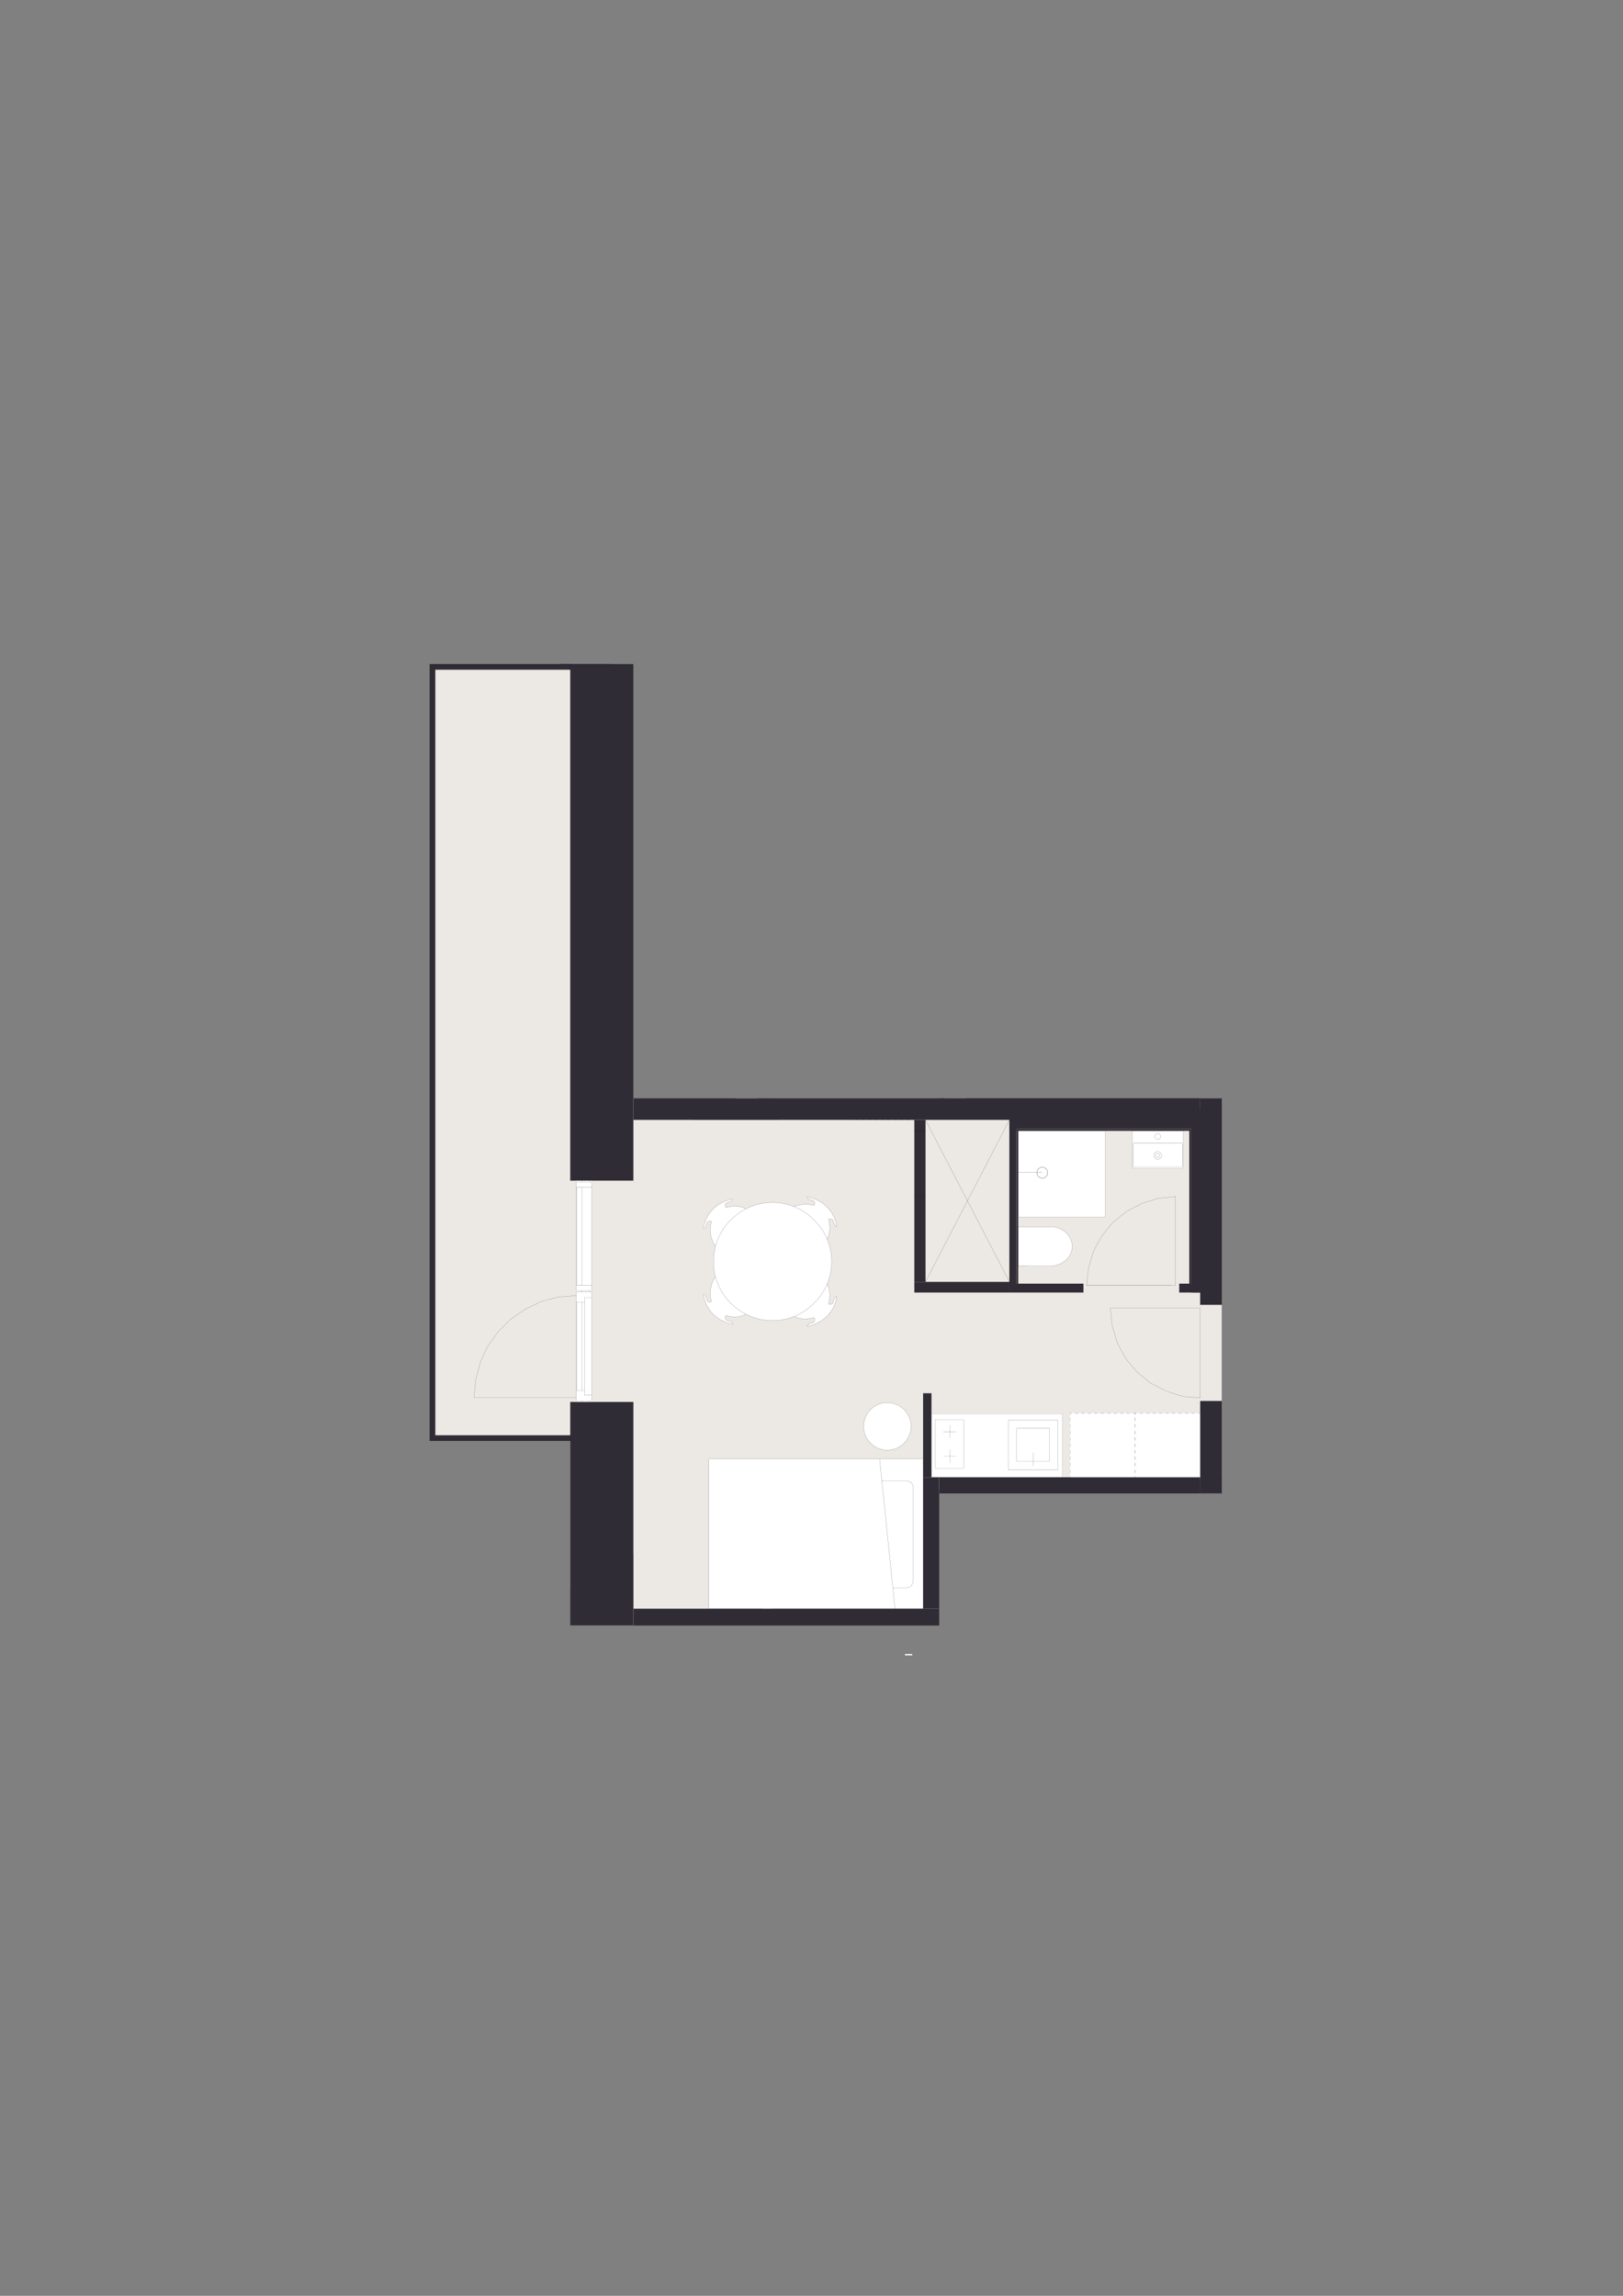 <?xml version="1.0" encoding="UTF-8"?>
<svg id="Layer_1" xmlns="http://www.w3.org/2000/svg" xmlns:xlink="http://www.w3.org/1999/xlink" version="1.1" viewBox="0 0 1200 1697.14">
  <rect x="0" y="0" width="1200" height="1697.14" fill="#808080" stroke="none"/>
  <!-- Generator: Adobe Illustrator 29.6.0, SVG Export Plug-In . SVG Version: 2.1.1 Build 207)  -->
  <defs>
    <style>
      .st0, .st1, .st2 {
        fill: none;
      }

      .st1 {
        stroke-width: .14px;
      }

      .st1, .st2 {
        stroke: #000;
        stroke-linecap: round;
        stroke-linejoin: round;
      }

      .st3 {
        clip-path: url(#clippath-11);
      }

      .st4 {
        clip-path: url(#clippath-16);
      }

      .st5 {
        clip-path: url(#clippath-10);
      }

      .st6 {
        clip-path: url(#clippath-15);
      }

      .st7 {
        clip-path: url(#clippath-13);
      }

      .st8 {
        clip-path: url(#clippath-14);
      }

      .st9 {
        clip-path: url(#clippath-12);
      }

      .st10 {
        clip-path: url(#clippath-1);
      }

      .st11 {
        clip-path: url(#clippath-3);
      }

      .st12 {
        clip-path: url(#clippath-4);
      }

      .st13 {
        clip-path: url(#clippath-2);
      }

      .st14 {
        clip-path: url(#clippath-7);
      }

      .st15 {
        clip-path: url(#clippath-6);
      }

      .st16 {
        clip-path: url(#clippath-9);
      }

      .st17 {
        clip-path: url(#clippath-8);
      }

      .st18 {
        clip-path: url(#clippath-5);
      }

      .st19 {
        fill: #fff;
      }

      .st20 {
        fill: #ece9e5;
      }

      .st2 {
        stroke-width: .08px;
      }

      .st21 {
        fill: #302c35;
      }

      .st22 {
        clip-path: url(#clippath);
      }
    </style>
    <clipPath id="clippath">
      <rect class="st0" x="752.79" y="906.77" width="39.98" height="29.16"/>
    </clipPath>
    <clipPath id="clippath-1">
      <rect class="st0" x="212" y="456.14" width="776.01" height="784.87"/>
    </clipPath>
    <clipPath id="clippath-2">
      <rect class="st0" x="212" y="456.14" width="776.01" height="784.87"/>
    </clipPath>
    <clipPath id="clippath-3">
      <rect class="st0" x="837.13" y="835.92" width="37.84" height="28.04"/>
    </clipPath>
    <clipPath id="clippath-4">
      <rect class="st0" x="212" y="456.14" width="776.01" height="784.87"/>
    </clipPath>
    <clipPath id="clippath-5">
      <rect class="st0" x="212" y="456.14" width="776.01" height="784.87"/>
    </clipPath>
    <clipPath id="clippath-6">
      <rect class="st0" x="519.99" y="884.7" width="98.69" height="95.76"/>
    </clipPath>
    <clipPath id="clippath-7">
      <rect class="st0" x="212" y="456.14" width="776.01" height="784.87"/>
    </clipPath>
    <clipPath id="clippath-8">
      <rect class="st0" x="212" y="456.14" width="776.01" height="784.87"/>
    </clipPath>
    <clipPath id="clippath-9">
      <rect class="st0" x="212" y="456.14" width="776.01" height="784.87"/>
    </clipPath>
    <clipPath id="clippath-10">
      <rect class="st0" x="212" y="456.14" width="776.01" height="784.87"/>
    </clipPath>
    <clipPath id="clippath-11">
      <rect class="st0" x="212" y="456.14" width="776.01" height="784.87"/>
    </clipPath>
    <clipPath id="clippath-12">
      <rect class="st0" x="212" y="456.14" width="776.01" height="784.87"/>
    </clipPath>
    <clipPath id="clippath-13">
      <rect class="st0" x="212" y="456.14" width="776.01" height="784.87"/>
    </clipPath>
    <clipPath id="clippath-14">
      <rect class="st0" x="212" y="456.14" width="776.01" height="784.87"/>
    </clipPath>
    <clipPath id="clippath-15">
      <rect class="st0" x="669.08" y="1222.72" width="5.74" height="1.01"/>
    </clipPath>
    <clipPath id="clippath-16">
      <rect class="st0" x="212" y="456.14" width="776.01" height="784.87"/>
    </clipPath>
  </defs>
  <rect class="st20" x="572.43" y="811.95" width="330.89" height="280.15"/>
  <rect class="st20" x="421.67" y="811.8" width="272.72" height="389.65"/>
  <rect class="st20" x="317.71" y="490.96" width="150.54" height="574.14"/>
  <rect class="st19" x="426.06" y="866.73" width="11.48" height="181.47"/>
  <rect class="st19" x="686.77" y="1044.97" width="99.02" height="56.37"/>
  <g class="st22">
    <path class="st19" d="M752.81,906.77c7.85,0,15.71,0,23.56,0,9.08,0,16.4,6.53,16.4,14.58-.01,8.06-7.35,14.57-16.42,14.56-7.85,0-15.7,0-23.56-.02,0-9.71.01-19.43.02-29.14"/>
  </g>
  <g class="st10">
    <path class="st2" d="M752.81,906.77c7.85,0,15.71,0,23.56,0,9.08,0,16.4,6.53,16.4,14.58-.01,8.06-7.35,14.57-16.42,14.56-7.85,0-15.7,0-23.56-.02,0-9.71.01-19.43.02-29.14Z"/>
  </g>
  <rect class="st19" x="752.82" y="835.91" width="64.44" height="63.71"/>
  <polyline class="st2" points="752.82 835.91 817.26 835.91 817.26 842.21"/>
  <line class="st2" x1="752.82" y1="835.91" x2="752.82" y2="899.11"/>
  <line class="st2" x1="753.88" y1="899.62" x2="816.69" y2="899.62"/>
  <polyline class="st2" points="753.88 899.62 752.82 899.62 752.82 899.11"/>
  <polyline class="st2" points="817.26 898.67 817.26 899.62 816.7 899.62"/>
  <line class="st2" x1="817.26" y1="898.67" x2="817.26" y2="842.21"/>
  <line class="st2" x1="752.82" y1="866.8" x2="770.72" y2="866.8"/>
  <g class="st13">
    <path class="st2" d="M770.63,862.88c-2.21,0-4.01,1.79-4.01,4.01s1.8,4.01,4.01,4.01,4.01-1.79,4.01-4.01-1.8-4.01-4.01-4.01Z"/>
    <path class="st2" d="M770.63,862.88c-2.21,0-4.01,1.79-4.01,4.01s1.8,4.01,4.01,4.01,4.01-1.79,4.01-4.01-1.8-4.01-4.01-4.01Z"/>
  </g>
  <g class="st11">
    <path class="st19" d="M837.13,862.88v-26.96h37.84v26.96c0,.61-.36,1.08-.81,1.08h-36.4c-.35,0-.63-.48-.63-1.08M837.77,845.99v15.81c0,.6.36,1.08.81,1.08h34.79c.44,0,.8-.49.8-1.08v-15.81c0-.59-.36-1.08-.8-1.08h-34.79c-.45,0-.81.49-.81,1.08M853.82,840.09c0,1.19.96,2.15,2.15,2.15s2.14-.96,2.14-2.15-.96-2.14-2.14-2.14-2.15.95-2.15,2.14"/>
    <path class="st19" d="M837.77,861.8v-15.81c0-.59.36-1.08.81-1.08h34.79c.44,0,.8.49.8,1.08v15.81c0,.6-.36,1.08-.8,1.08h-34.79c-.45,0-.81-.49-.81-1.08M853.11,854.17c0,1.58,1.29,2.86,2.86,2.86s2.85-1.28,2.85-2.86-1.28-2.85-2.85-2.85-2.86,1.27-2.86,2.85"/>
    <path class="st19" d="M855.97,857.03c-1.58,0-2.86-1.28-2.86-2.86s1.29-2.85,2.86-2.85,2.85,1.27,2.85,2.85-1.28,2.86-2.85,2.86M854.43,854.17c0,.86.69,1.54,1.54,1.54s1.54-.68,1.54-1.54-.69-1.53-1.54-1.53-1.54.68-1.54,1.53"/>
    <path class="st19" d="M855.97,842.25c-1.19,0-2.15-.96-2.15-2.15s.96-2.15,2.15-2.15,2.14.95,2.14,2.15-.97,2.15-2.14,2.15"/>
    <path class="st19" d="M855.97,855.71c-.85,0-1.54-.68-1.54-1.54s.69-1.53,1.54-1.53,1.54.68,1.54,1.53-.69,1.54-1.54,1.54"/>
  </g>
  <g class="st12">
    <path class="st2" d="M858.11,840.09c0,1.19-.96,2.15-2.14,2.15s-2.15-.96-2.15-2.15.96-2.14,2.15-2.14,2.14.95,2.14,2.14Z"/>
    <path class="st2" d="M858.83,854.17c0,1.58-1.28,2.86-2.85,2.86s-2.86-1.28-2.86-2.86,1.29-2.85,2.86-2.85,2.85,1.27,2.85,2.85Z"/>
    <path class="st2" d="M857.51,854.17c0,.86-.69,1.54-1.54,1.54s-1.54-.68-1.54-1.54.69-1.53,1.54-1.53,1.54.68,1.54,1.53Z"/>
    <path class="st2" d="M837.77,845.99v15.81c0,.6.36,1.08.81,1.08h34.79c.44,0,.8-.49.8-1.08v-15.81c0-.59-.36-1.08-.8-1.08h-34.79c-.45,0-.81.49-.81,1.08Z"/>
  </g>
  <line class="st2" x1="874.98" y1="844.24" x2="874.98" y2="835.92"/>
  <g class="st18">
    <path class="st2" d="M837.13,835.92v26.96c0,.6.28,1.08.63,1.08h36.4c.45,0,.81-.48.81-1.08v-8.54"/>
  </g>
  <line class="st2" x1="874.98" y1="844.24" x2="874.98" y2="854.33"/>
  <line class="st2" x1="874.98" y1="835.92" x2="837.14" y2="835.92"/>
  <line class="st2" x1="763.8" y1="1073.93" x2="763.8" y2="1083.74"/>
  <rect class="st2" x="688.65" y="1045" width="97.08" height="47.1"/>
  <line class="st2" x1="707" y1="1076.45" x2="697.41" y2="1076.45"/>
  <line class="st2" x1="707" y1="1058.42" x2="697.41" y2="1058.42"/>
  <line class="st2" x1="702.27" y1="1063.15" x2="702.27" y2="1053.56"/>
  <line class="st2" x1="702.27" y1="1081.31" x2="702.27" y2="1071.72"/>
  <rect class="st2" x="691.4" y="1049.34" width="21.1" height="36.19"/>
  <rect class="st2" x="751.66" y="1055.85" width="24.41" height="24.41"/>
  <rect class="st2" x="745.46" y="1049.78" width="36.68" height="36.54"/>
  <polygon class="st19" points="650.36 1078.52 652.01 1094.63 670.5 1094.63 673.86 1095.98 675.2 1098.66 682.59 1098.66 682.59 1078.52 650.36 1078.52"/>
  <polygon class="st19" points="524.13 1078.52 524.13 1189.3 661.77 1189.3 660.18 1173.89 652.01 1094.63 650.36 1078.52 524.13 1078.52"/>
  <polygon class="st19" points="652.01 1094.63 670.5 1094.63 673.86 1095.98 675.2 1098.66 675.2 1169.16 673.86 1172.52 670.5 1173.86 660.43 1173.86 660.18 1173.89 652.01 1094.63"/>
  <polygon class="st19" points="675.2 1098.66 675.2 1169.17 673.86 1172.52 670.5 1173.86 660.43 1173.86 660.17 1173.89 661.77 1189.31 682.58 1189.31 682.58 1098.66 675.2 1098.66"/>
  <line class="st2" x1="670.5" y1="1094.63" x2="673.86" y2="1095.98"/>
  <line class="st2" x1="673.86" y1="1095.98" x2="675.2" y2="1098.66"/>
  <polyline class="st2" points="670.5 1094.63 652.01 1094.63 651.7 1094.63"/>
  <line class="st2" x1="670.5" y1="1173.86" x2="673.86" y2="1172.52"/>
  <line class="st2" x1="673.86" y1="1172.52" x2="675.2" y2="1169.16"/>
  <line class="st2" x1="670.5" y1="1173.86" x2="660.43" y2="1173.86"/>
  <line class="st2" x1="675.2" y1="1098.66" x2="675.2" y2="1169.16"/>
  <polyline class="st2" points="661.77 1189.31 660.18 1173.89 652.01 1094.63 650.36 1078.52"/>
  <polyline class="st2" points="524.12 1189.31 661.77 1189.31 682.58 1189.31"/>
  <line class="st2" x1="524.12" y1="1078.52" x2="524.12" y2="1189.31"/>
  <polyline class="st2" points="524.12 1078.52 650.36 1078.52 682.58 1078.52"/>
  <polyline class="st2" points="682.58 1189.31 682.58 1098.66 682.58 1078.52"/>
  <g class="st15">
    <path class="st19" d="M618.68,906.54c0,.42-.42.42-.42,0-.42,0-.42-.42-.84-.42,0-.42-.42-.42-.42-.84-.42-.84-.84-2.1-1.26-3.36-.42-.84-1.68-1.26-2.52-.84-.42,0-.84.42-.42.84,1.24,4.97.85,9.94-1.18,14.1-2.21-5.27-5.48-10.07-9.74-14.1-4.17-4.38-9.24-7.74-14.76-9.94l.05-.14c4.62-1.68,9.66-2.1,14.28-.84.42,0,.84-.42.84-.84.42-.84,0-1.68-.84-2.52-.84-.42-2.11-.84-3.37-.84q-.42-.42-.42-.84c-.42,0-.42-.42-.84-.42v-.84c11.34,2.1,20.16,10.49,21.84,21.84"/>
    <path class="st19" d="M618.26,958.63c0-.43.42,0,.42,0-1.68,11.33-10.49,19.73-21.84,21.84v-.84c.42,0,.42-.42.84-.42q0-.42.42-.85c1.26,0,2.53-.42,3.37-.84.84-.84,1.26-1.68.84-2.52,0-.42-.42-.84-.84-.84-4.63,1.26-9.67,1.26-14.28-.84l-.06-.14c5.51-2.2,10.59-5.55,14.76-9.93,4.25-4.04,7.53-8.83,9.74-14.11,2.02,4.16,2.41,9.13,1.17,14.11-.42.42,0,.84.42.84.84.42,2.1,0,2.52-.84.42-1.26.84-2.52,1.26-3.36,0-.42.42-.42.42-.84.42,0,.42-.42.84-.42"/>
    <path class="st19" d="M611.63,916.03c2.15,5.14,3.28,10.75,3.28,16.55s-1.13,11.41-3.28,16.55c-2.21,5.28-5.48,10.07-9.74,14.11-4.17,4.39-9.24,7.74-14.76,9.94-5.06,2.02-10.49,3.07-15.91,3.07-6.99,0-13.67-1.63-19.7-4.71-4.13-2.1-7.96-4.89-11.37-8.31-5.35-5.35-9.19-12.01-11.14-19.38-.96-3.62-1.46-7.41-1.46-11.29s.5-7.66,1.46-11.28c1.95-7.36,5.79-14.03,11.14-19.38,3.41-3.41,7.24-6.2,11.37-8.31,6.04-3.08,12.72-4.71,19.7-4.71,5.42,0,10.85,1.06,15.91,3.08,5.51,2.2,10.59,5.56,14.76,9.94,4.26,4.04,7.53,8.83,9.74,14.1"/>
    <path class="st19" d="M551.49,893.52l.04.09c-4.13,2.11-7.96,4.9-11.37,8.32-5.36,5.35-9.19,12.01-11.14,19.38l-.2-.06c-3.36-5.05-4.62-11.77-2.94-17.64.42-.42,0-.84-.42-.84-.84-.42-2.1,0-2.52.84-.42,1.26-.84,2.1-1.26,3.36q0,.42-.42.84s-.42.42-.84.42h-.42c1.68-11.34,10.49-20.16,21.84-21.84v.84l-.42.42q-.42.42-.84.42c-1.27.42-2.53.84-3.37,1.26-.84.42-1.26,1.68-.84,2.52,0,.42.42.84.84.84,4.63-1.68,9.67-1.26,14.28.84"/>
    <path class="st19" d="M551.52,971.55l-.04.09c-4.62,2.1-9.65,2.52-14.28.84-.42,0-.84.42-.84.84-.42.84,0,2.1.84,2.52s2.1.84,3.37,1.26q.42,0,.84.42s.42.42.42.84v.43c-11.34-1.69-20.16-10.5-21.84-21.85h.42c.42,0,.84.42.84.42q.42.42.42.84c.42,1.27.84,2.11,1.26,3.37.42.84,1.68,1.26,2.52.84.42,0,.84-.42.42-.84-1.68-5.89-.42-12.61,2.94-17.64l.2-.06c1.95,7.36,5.78,14.02,11.14,19.38,3.42,3.41,7.24,6.2,11.37,8.3"/>
  </g>
  <g class="st14">
    <path class="st2" d="M598.1,978.36q-.42.43-.42.85"/>
    <path class="st2" d="M611.63,949.13c2.15-5.14,3.28-10.74,3.28-16.55s-1.13-11.41-3.28-16.55c-2.21-5.27-5.48-10.07-9.74-14.1-4.17-4.39-9.24-7.75-14.76-9.95-5.06-2.02-10.49-3.08-15.91-3.08-6.99,0-13.67,1.63-19.7,4.71-4.13,2.11-7.96,4.9-11.37,8.32-5.35,5.34-9.19,12.01-11.14,19.38-.96,3.62-1.46,7.4-1.46,11.28s.5,7.67,1.46,11.29c1.95,7.36,5.79,14.02,11.14,19.38,3.41,3.41,7.24,6.2,11.37,8.3,6.04,3.08,12.72,4.71,19.7,4.71,5.42,0,10.85-1.05,15.91-3.08,5.51-2.2,10.59-5.55,14.76-9.93,4.26-4.04,7.53-8.83,9.74-14.11Z"/>
    <path class="st2" d="M618.68,906.54c-1.68-11.34-10.49-19.74-21.84-21.84"/>
    <path class="st2" d="M611.55,916.2c.03-.06.06-.11.09-.17,2.02-4.16,2.41-9.13,1.17-14.1"/>
    <path class="st2" d="M613.22,901.09c-.42,0-.84.42-.42.84"/>
    <path class="st2" d="M617,905.29c-.42-.84-.84-2.1-1.26-3.36"/>
    <path class="st2" d="M615.74,901.93c-.42-.84-1.68-1.26-2.52-.84"/>
    <path class="st2" d="M618.26,906.54c0,.42.42.42.42,0"/>
    <path class="st2" d="M617.42,906.12c.42,0,.42.42.84.42"/>
    <path class="st2" d="M617,905.29c0,.42.42.42.42.84"/>
    <path class="st2" d="M601.47,891c.42,0,.84-.42.84-.84"/>
    <path class="st2" d="M601.47,887.64c-.84-.42-2.11-.84-3.37-.84"/>
    <path class="st2" d="M602.31,890.16c.42-.84,0-1.68-.84-2.52"/>
  </g>
  <line class="st2" x1="596.84" y1="884.71" x2="596.84" y2="885.55"/>
  <g class="st17">
    <path class="st2" d="M596.84,885.55c.42,0,.42.42.84.42"/>
    <path class="st2" d="M597.68,885.97q0,.42.42.84"/>
    <path class="st2" d="M601.47,891c-4.63-1.26-9.66-.84-14.28.84"/>
    <path class="st2" d="M541.83,886.38c-11.35,1.68-20.16,10.49-21.84,21.84"/>
    <path class="st2" d="M525.87,903.61c-1.68,5.88-.42,12.59,2.94,17.64"/>
    <path class="st2" d="M525.87,903.61c.42-.42,0-.84-.42-.84"/>
    <path class="st2" d="M522.93,903.61c-.42,1.26-.84,2.1-1.26,3.36"/>
    <path class="st2" d="M525.45,902.77c-.84-.42-2.1,0-2.52.84"/>
  </g>
  <line class="st2" x1="519.99" y1="908.22" x2="520.41" y2="908.22"/>
  <g class="st16">
    <path class="st2" d="M520.41,908.22c.42,0,.84-.42.84-.42"/>
    <path class="st2" d="M521.25,907.8q.42-.42.42-.84"/>
    <path class="st2" d="M536.36,891.84c0,.42.42.84.84.84"/>
    <path class="st2" d="M540.57,888.06c-1.27.42-2.53.84-3.37,1.26"/>
    <path class="st2" d="M537.2,889.32c-.84.42-1.26,1.68-.84,2.52"/>
  </g>
  <line class="st2" x1="541.83" y1="887.22" x2="541.83" y2="886.38"/>
  <line class="st2" x1="541.41" y1="887.64" x2="541.83" y2="887.22"/>
  <g class="st5">
    <path class="st2" d="M540.57,888.06q.42,0,.84-.42"/>
    <path class="st2" d="M551.49,893.52c-4.62-2.1-9.65-2.52-14.28-.84"/>
    <path class="st2" d="M596.84,980.47c11.34-2.11,20.16-10.5,21.84-21.84"/>
    <path class="st2" d="M612.8,963.25c1.24-4.98.85-9.95-1.17-14.11-.03-.06-.06-.11-.09-.17"/>
    <path class="st2" d="M612.8,963.25c-.42.42,0,.84.42.84"/>
    <path class="st2" d="M615.74,963.25c.42-1.26.84-2.52,1.26-3.36"/>
    <path class="st2" d="M613.22,964.08c.84.42,2.1,0,2.52-.84"/>
    <path class="st2" d="M618.68,958.63s-.42-.43-.42,0"/>
    <path class="st2" d="M618.26,958.63c-.42,0-.42.42-.84.42"/>
    <path class="st2" d="M617.42,959.05c0,.42-.42.42-.42.84"/>
    <path class="st2" d="M602.31,975c0-.42-.42-.84-.84-.84"/>
    <path class="st2" d="M598.1,978.36c1.26,0,2.53-.42,3.37-.84"/>
    <path class="st2" d="M601.47,977.52c.84-.84,1.26-1.68.84-2.52"/>
  </g>
  <line class="st2" x1="596.84" y1="979.63" x2="596.84" y2="980.47"/>
  <g class="st3">
    <path class="st2" d="M597.68,979.21c-.42,0-.42.42-.84.42"/>
    <path class="st2" d="M587.19,973.32c4.62,2.1,9.66,2.1,14.28.84"/>
    <path class="st2" d="M519.99,956.94c1.68,11.34,10.49,20.16,21.84,21.85"/>
    <path class="st2" d="M528.81,943.93c-3.36,5.04-4.62,11.75-2.94,17.64"/>
    <path class="st2" d="M525.45,962.41c.42,0,.84-.42.42-.84"/>
    <path class="st2" d="M521.67,958.2c.42,1.27.84,2.11,1.26,3.37"/>
    <path class="st2" d="M522.93,961.57c.42.84,1.68,1.26,2.52.84"/>
  </g>
  <line class="st2" x1="520.41" y1="956.94" x2="519.99" y2="956.94"/>
  <g class="st9">
    <path class="st2" d="M521.25,957.36s-.42-.42-.84-.42"/>
    <path class="st2" d="M521.67,958.2q0-.42-.42-.84"/>
    <path class="st2" d="M537.2,972.48c-.42,0-.84.42-.84.84"/>
    <path class="st2" d="M537.2,975.84c.84.42,2.1.84,3.37,1.26"/>
    <path class="st2" d="M536.36,973.32c-.42.84,0,2.1.84,2.52"/>
  </g>
  <line class="st2" x1="541.83" y1="978.79" x2="541.83" y2="978.36"/>
  <g class="st7">
    <path class="st2" d="M541.83,978.36c0-.42-.42-.84-.42-.84"/>
    <path class="st2" d="M541.41,977.52q-.42-.42-.84-.42"/>
    <path class="st2" d="M537.2,972.48c4.63,1.68,9.67,1.26,14.28-.84"/>
  </g>
  <rect class="st19" x="791.13" y="1044.63" width="98.62" height="50.39"/>
  <line class="st2" x1="791.13" y1="1092.22" x2="791.13" y2="1091.21"/>
  <line class="st2" x1="791.13" y1="1088.85" x2="791.13" y2="1086.48"/>
  <line class="st2" x1="791.13" y1="1083.78" x2="791.13" y2="1081.42"/>
  <line class="st2" x1="791.13" y1="1079.06" x2="791.13" y2="1076.7"/>
  <line class="st2" x1="791.13" y1="1074.33" x2="791.13" y2="1071.97"/>
  <line class="st2" x1="791.13" y1="1069.61" x2="791.13" y2="1067.24"/>
  <line class="st2" x1="791.13" y1="1064.88" x2="791.13" y2="1062.52"/>
  <line class="st2" x1="791.13" y1="1060.16" x2="791.13" y2="1057.79"/>
  <line class="st2" x1="791.13" y1="1055.09" x2="791.13" y2="1052.73"/>
  <line class="st2" x1="791.13" y1="1050.37" x2="791.13" y2="1048.01"/>
  <line class="st2" x1="791.13" y1="1045.64" x2="791.13" y2="1044.63"/>
  <line class="st2" x1="791.13" y1="1044.63" x2="792.48" y2="1044.63"/>
  <line class="st2" x1="794.84" y1="1044.63" x2="797.21" y2="1044.63"/>
  <line class="st2" x1="799.57" y1="1044.63" x2="801.93" y2="1044.63"/>
  <line class="st2" x1="804.29" y1="1044.63" x2="806.66" y2="1044.63"/>
  <line class="st2" x1="809.02" y1="1044.63" x2="811.38" y2="1044.63"/>
  <line class="st2" x1="813.74" y1="1044.63" x2="816.44" y2="1044.63"/>
  <line class="st2" x1="818.81" y1="1044.63" x2="821.17" y2="1044.63"/>
  <line class="st2" x1="823.53" y1="1044.63" x2="825.9" y2="1044.63"/>
  <line class="st2" x1="828.26" y1="1044.63" x2="830.62" y2="1044.63"/>
  <line class="st2" x1="832.98" y1="1044.63" x2="835.35" y2="1044.63"/>
  <line class="st2" x1="837.71" y1="1044.63" x2="839.06" y2="1044.63"/>
  <line class="st2" x1="839.06" y1="1044.63" x2="839.06" y2="1045.64"/>
  <line class="st2" x1="839.06" y1="1048.01" x2="839.06" y2="1050.37"/>
  <line class="st2" x1="839.06" y1="1052.73" x2="839.06" y2="1055.09"/>
  <line class="st2" x1="839.06" y1="1057.79" x2="839.06" y2="1060.16"/>
  <line class="st2" x1="839.06" y1="1062.52" x2="839.06" y2="1064.88"/>
  <line class="st2" x1="839.06" y1="1067.24" x2="839.06" y2="1069.61"/>
  <line class="st2" x1="839.06" y1="1071.97" x2="839.06" y2="1074.33"/>
  <line class="st2" x1="839.06" y1="1076.7" x2="839.06" y2="1079.06"/>
  <line class="st2" x1="839.06" y1="1081.42" x2="839.06" y2="1083.78"/>
  <line class="st2" x1="839.06" y1="1086.48" x2="839.06" y2="1088.85"/>
  <line class="st2" x1="839.06" y1="1091.21" x2="839.06" y2="1092.22"/>
  <line class="st2" x1="886.99" y1="1044.63" x2="885.64" y2="1044.63"/>
  <line class="st2" x1="883.27" y1="1044.63" x2="880.91" y2="1044.63"/>
  <line class="st2" x1="878.55" y1="1044.63" x2="876.19" y2="1044.63"/>
  <line class="st2" x1="873.82" y1="1044.63" x2="871.46" y2="1044.63"/>
  <line class="st2" x1="868.76" y1="1044.63" x2="866.4" y2="1044.63"/>
  <line class="st2" x1="864.04" y1="1044.63" x2="861.67" y2="1044.63"/>
  <line class="st2" x1="859.31" y1="1044.63" x2="856.95" y2="1044.63"/>
  <line class="st2" x1="854.59" y1="1044.63" x2="852.22" y2="1044.63"/>
  <line class="st2" x1="849.86" y1="1044.63" x2="847.5" y2="1044.63"/>
  <line class="st2" x1="845.14" y1="1044.63" x2="842.77" y2="1044.63"/>
  <line class="st2" x1="840.07" y1="1044.63" x2="839.06" y2="1044.63"/>
  <line class="st2" x1="839.06" y1="1044.63" x2="839.06" y2="1045.64"/>
  <line class="st2" x1="839.06" y1="1048.01" x2="839.06" y2="1050.37"/>
  <line class="st2" x1="839.06" y1="1052.73" x2="839.06" y2="1055.09"/>
  <line class="st2" x1="839.06" y1="1057.79" x2="839.06" y2="1060.16"/>
  <line class="st2" x1="839.06" y1="1062.52" x2="839.06" y2="1064.88"/>
  <line class="st2" x1="839.06" y1="1067.24" x2="839.06" y2="1069.61"/>
  <line class="st2" x1="839.06" y1="1071.97" x2="839.06" y2="1074.33"/>
  <line class="st2" x1="839.06" y1="1076.7" x2="839.06" y2="1079.06"/>
  <line class="st2" x1="839.06" y1="1081.42" x2="839.06" y2="1083.78"/>
  <line class="st2" x1="839.06" y1="1086.48" x2="839.06" y2="1088.85"/>
  <line class="st2" x1="839.06" y1="1091.21" x2="839.06" y2="1092.22"/>
  <g class="st8">
    <path class="st19" d="M673.61,1054.42c0,9.7-7.86,17.55-17.55,17.55s-17.55-7.86-17.55-17.55,7.86-17.55,17.55-17.55,17.55,7.85,17.55,17.55"/>
    <path class="st2" d="M673.61,1054.42c0,9.7-7.86,17.55-17.55,17.55s-17.55-7.86-17.55-17.55,7.86-17.55,17.55-17.55,17.55,7.85,17.55,17.55Z"/>
  </g>
  <rect class="st21" x="887.46" y="811.95" width="15.86" height="152.56"/>
  <rect class="st21" x="887.46" y="1035.73" width="15.86" height="68.18"/>
  <rect class="st21" x="468.25" y="811.95" width="419.21" height="15.87"/>
  <rect class="st21" x="421.67" y="490.96" width="46.58" height="381.74"/>
  <rect class="st21" x="317.71" y="490.96" width="4.08" height="574.14"/>
  <rect class="st21" x="320.97" y="490.94" width="131.07" height="4.09"/>
  <rect class="st21" x="320.97" y="1061.03" width="131.07" height="4.09"/>
  <rect class="st21" x="421.67" y="1036.41" width="46.58" height="165.05"/>
  <rect class="st21" x="468.25" y="1189.31" width="226.15" height="12.15"/>
  <rect class="st21" x="682.58" y="1092.1" width="11.81" height="97.21"/>
  <rect class="st21" x="694.39" y="1092.1" width="193.06" height="11.81"/>
  <rect class="st21" x="880.71" y="829.5" width="14.68" height="125.9"/>
  <rect class="st21" x="746.37" y="948.98" width="54.68" height="6.41"/>
  <rect class="st21" x="746.37" y="829.5" width="5.06" height="120.83"/>
  <rect class="st21" x="746.37" y="819.88" width="144.09" height="14.68"/>
  <rect class="st21" x="676.17" y="947.63" width="70.21" height="7.77"/>
  <rect class="st21" x="676.17" y="827.82" width="8.1" height="119.82"/>
  <rect class="st21" x="682.58" y="1029.99" width="6.08" height="62.1"/>
  <rect class="st21" x="751.43" y="834.56" width="1.35" height="115.77"/>
  <rect class="st21" x="871.93" y="948.98" width="19.29" height="6.41"/>
  <rect class="st21" x="879.36" y="834.56" width="1.35" height="115.77"/>
  <rect class="st21" x="751.43" y="834.57" width="127.92" height="1.35"/>
  <rect class="st19" x="669.08" y="1222.72" width="5.4" height="1.01"/>
  <g class="st6">
    <path d="M672.13,1226.35c.1.16.25.28.44.36.18.08.41.12.69.12.22,0,.41-.04.58-.12.17-.08.31-.19.4-.33.09-.14.14-.29.14-.45s-.04-.31-.13-.43c-.09-.13-.21-.23-.39-.31-.12-.05-.35-.12-.67-.19-.33-.07-.53-.14-.6-.21s-.12-.16-.12-.27c0-.12.05-.23.17-.32.11-.09.29-.13.53-.13s.41.05.53.14c.12.1.19.24.21.43l.38-.03c0-.18-.06-.34-.15-.48-.09-.14-.22-.24-.39-.32-.17-.07-.37-.11-.6-.11-.2,0-.39.03-.56.1-.16.07-.29.17-.38.3-.09.13-.13.28-.13.43,0,.14.04.26.1.37.07.11.18.21.33.28.11.06.31.12.59.19.28.07.46.12.54.15.13.05.22.11.27.18.06.07.08.15.08.25s-.03.18-.09.26c-.06.08-.14.14-.26.19-.12.04-.25.07-.4.07-.17,0-.33-.03-.47-.09-.14-.06-.24-.14-.3-.24-.06-.1-.1-.22-.13-.37l-.38.03c0,.2.06.38.17.54"/>
  </g>
  <path class="st2" d="M435.85,1036.4h32.4M468.25,1036.4v152.91M468.25,1189.31h214.33M682.58,1189.31v-97.21M694.39,1092.1h193.07M887.46,1092.1v-56.37M887.46,1033.37v-63.12M887.46,964.51v-9.11M676.17,955.4v-127.58M676.17,827.81h-207.92M468.25,872.7h-32.4M435.85,872.7v1.02M435.85,954.05v1.01M435.85,1035.39v1.01M903.32,963.5v-151.55M887.46,1036.74v55.35M903.32,1103.91v-68.18M887.46,964.51v-1.01M887.46,811.95h-173.15M698.44,811.95h-138.39M544.19,811.95h-75.94M684.27,947.63l62.11-119.82M746.37,827.81h-62.11M452.05,1036.4h-30.38M421.67,1036.4v165.05M421.67,490.96v381.74M421.67,872.7h30.38M430.45,872.7v1.02M430.45,954.05v1.01M430.45,1035.39v1.01M435.85,1036.4h-5.4M430.45,872.7h5.4M421.67,1036.4h8.78M430.45,1036.4v-1.01M430.45,955.06v-1.01M430.45,873.72v-1.02M820.96,966.88l1.35,13.16M822.31,980.04l3.72,12.49M826.03,992.53l6.07,11.47M832.1,1004l8.44,10.13M840.54,1014.13l9.79,8.1M850.33,1022.23l11.81,6.08M862.14,1028.31l12.49,4.05M874.63,1032.35l12.83,1.01M887.46,1035.73h15.86M903.32,964.51h-15.86M887.46,966.88h-66.5M887.46,970.25v-3.37M887.46,963.5v1.01M321.76,495.01v566.04M321.76,1061.05h99.91M421.67,495.01h-99.91M421.67,495.01v-4.05M421.67,490.96h-103.96M317.71,490.96v574.14M317.71,1065.1h103.96M421.67,1065.1v-4.05M421.67,1061.05h-99.91M321.76,1061.05V495.01M321.76,495.01h99.91M452.05,872.7h16.2M468.25,872.7v-44.89M468.25,811.95v-320.99M468.25,1189.31v-152.91M468.25,1036.4h-16.2M421.67,1201.46v-1.69M350.45,1033.03l1.35-13.17M351.8,1019.87l3.37-12.83M355.18,1007.04l5.4-11.81M360.58,995.23l7.76-10.8M368.34,984.43l9.11-9.11M377.45,975.31l10.8-7.43M388.25,967.89l11.82-5.74M400.07,962.15l12.83-3.38M412.89,958.77l13.16-1.01M426.06,1033.03h-75.61M430.45,1027.97v-65.48M430.45,962.49h-4.05M426.39,962.49v65.48M426.39,1027.97h4.05M437.53,959.11v72.23M426.06,1027.97v-65.48M432.13,1027.97v-65.48M432.13,959.11h5.4M432.13,1031.34h5.4M432.13,1031.34v-72.23M437.53,1035.39v-4.05M437.53,1031.34h-5.4M432.13,1031.34v-3.38M432.13,1027.97h-6.08M426.06,1027.97v7.43M426.06,1035.39h11.48M437.53,959.11v-4.05M437.53,955.06h-11.48M426.06,955.06v7.43M426.06,962.49h6.08M432.13,962.49v-3.38M432.13,959.11h5.4M426.39,877.77h4.05M426.39,950v-72.23M430.45,950h-4.05M430.45,877.77v72.23M437.53,950v-72.23M426.06,877.77v72.23M426.06,873.72h11.48M426.06,877.77v-4.05M437.53,877.77h-11.48M437.53,873.72v4.05M426.06,950h11.48M426.06,954.05v-4.05M437.53,954.05h-11.48M437.53,950v4.05M468.25,1201.46h226.14M694.39,1201.46v-12.15M682.58,1189.31h-214.33M682.58,1092.1v97.21M694.39,1189.31v-85.4M694.39,1092.1h-5.74M694.39,1103.91h193.07M887.46,1092.1h-193.07M880.71,955.4h6.75M871.93,955.4h8.78M746.37,955.4h54.68M803.41,950.34h62.78M746.37,827.81v119.82"/>
  <path class="st2" d="M746.37,947.64h-62.11M676.17,947.64v7.77M676.17,955.4h70.21M676.17,827.82v8.1M676.17,835.92h8.1M684.27,835.92v-8.1M676.17,883.84v63.79M684.27,947.64v-63.79M684.27,883.84h-8.1M676.17,883.84v-47.93M684.27,835.92v47.93M676.17,835.92h8.1M684.27,883.84h-8.1M570.86,1189.31h111.72M682.58,1189.31v-159.31M676.17,875.74v1.35M676.17,879.46v2.36M676.17,884.18v2.36M676.17,888.91v2.36M676.17,893.63v2.36M676.17,898.36v2.7M676.17,903.42v2.36M676.17,908.15v2.36M676.17,912.87v2.36M676.17,917.6v2.36M676.17,922.32v1.35M676.17,875.74v-1.01M676.17,872.03v-2.36M676.17,867.3v-2.36M676.17,862.58v-2.36M676.17,857.85v-2.36M676.17,853.13v-2.36M676.17,848.4v-2.36M676.17,843.34v-2.37M676.17,838.62v-2.36M676.17,833.89v-2.36M676.17,829.17v-1.35M676.17,827.82h-1.01M672.79,827.82h-2.36M667.73,827.82h-2.36M663,827.82h-2.36M658.28,827.82h-2.37M653.55,827.82h-2.36M648.82,827.82h-2.36M644.1,827.82h-2.36M639.04,827.82h-2.36M634.31,827.82h-2.36M629.59,827.82h-1.01M869.23,884.52l-12.83,1.35M856.41,885.87l-12.15,3.72M844.25,889.58l-11.47,6.07M832.78,895.66l-10.13,8.1M822.65,903.76l-8.1,10.13M814.55,913.88l-6.08,11.14M808.48,925.02l-3.71,12.49M804.76,937.51l-1.35,12.83M801.05,948.99v6.41M871.93,955.4v-6.41M869.23,950.34v-65.82M866.19,950.34h3.04"/>
  <line class="st2" x1="866.19" y1="950.34" x2="803.41" y2="950.34"/>
  <path class="st2" d="M737.6,1092.1h-47.93M785.52,1092.1h-95.86M688.65,1092.1v-62.11M688.65,1029.99h-6.08M682.58,1029.99v62.11"/>
  <line class="st2" x1="512.47" y1="827.81" x2="576.26" y2="827.81"/>
  <path class="st2" d="M903.32,811.95v152.56M887.46,963.5v1.01M752.78,948.98v-113.07M801.05,948.98h-48.27M879.36,948.98h-7.42M879.36,835.91v113.07M752.78,835.91h126.57"/>
  <path class="st2" d="M468.25,1149.48v39.83M468.25,1189.31h95.52M903.32,1103.91h-208.93M694.39,1103.91v97.55M694.39,1201.46h-272.72M421.67,1201.46v-26.67M468.25,490.96v320.99M468.25,811.95h435.07M413.91,490.96h54.34"/>
  <g class="st4">
    <path class="st1" d="M888.47,1347.27v-6.07M967.79,1323.64l-7.09-16.2M943.15,1311.83l17.55-4.38M971.84,1284.15l-28.69,27.68M971.84,1284.15l-4.05,39.49M971.84,1284.15l-11.14,23.29M649.16,1347.27v-6.07M808.82,1347.27v-6.07M729.16,1347.27v-6.07M649.16,1347.27h239.31M189.45,220.94v1183.71"/>
    <path d="M240.36,1325.86c.28.43.67.75,1.17.97.5.21,1.12.32,1.85.32.58,0,1.1-.11,1.57-.32.46-.21.82-.51,1.07-.9.25-.38.37-.79.37-1.23s-.11-.83-.34-1.16c-.22-.34-.57-.61-1.05-.83-.33-.15-.92-.32-1.8-.52-.88-.2-1.42-.39-1.62-.58-.21-.19-.32-.43-.32-.72,0-.34.15-.63.45-.87.3-.24.77-.36,1.42-.36s1.1.13,1.42.4c.32.26.51.65.56,1.17l1.03-.08c-.02-.48-.15-.91-.4-1.28-.25-.38-.6-.67-1.06-.86-.46-.19-.99-.29-1.6-.29-.55,0-1.04.09-1.49.28-.45.18-.79.46-1.02.82-.23.36-.35.74-.35,1.15,0,.38.09.71.29,1.02.19.3.48.56.87.76.3.16.83.33,1.57.51.75.18,1.23.31,1.45.4.34.13.59.29.73.48.15.19.22.42.22.67s-.08.49-.23.7c-.16.21-.39.38-.7.5-.32.12-.68.18-1.09.18-.46,0-.88-.08-1.25-.24-.37-.16-.64-.37-.82-.63-.18-.26-.29-.59-.34-1.01l-1.02.09c.01.55.16,1.04.45,1.47M249.08,1327.02v-2.83l1.33-1.31,2.9,4.13h1.42l-3.56-4.86,3.41-3.3h-1.46l-4.04,4.04v-4.04h-1.07v8.16h1.07Z"/>
    <path d="M263.96,1321.28h-5.37v.94h5.37v-.94ZM263.96,1323.76h-5.37v.94h5.37v-.94Z"/>
    <path d="M268.71,1325.86c.28.43.67.76,1.17.97.5.21,1.11.32,1.85.32.58,0,1.1-.11,1.56-.32.47-.21.82-.51,1.07-.9s.37-.79.37-1.23-.11-.83-.34-1.16c-.22-.33-.57-.61-1.05-.83-.33-.15-.92-.32-1.8-.52-.87-.2-1.41-.39-1.62-.58-.21-.19-.31-.43-.31-.72,0-.34.15-.63.44-.87.3-.24.77-.36,1.42-.36s1.1.13,1.42.39c.32.26.51.65.56,1.17l1.03-.08c-.02-.48-.15-.91-.4-1.29-.25-.37-.6-.66-1.06-.86-.46-.2-.99-.29-1.6-.29-.55,0-1.05.09-1.49.28-.45.19-.79.46-1.02.82-.23.36-.35.74-.35,1.16,0,.37.1.71.29,1.01.19.31.48.56.87.76.3.16.82.33,1.57.51.75.18,1.23.31,1.45.4.34.13.58.29.73.48.15.19.22.41.22.67s-.08.49-.23.7c-.15.21-.39.38-.7.5-.31.12-.68.18-1.09.18-.46,0-.88-.08-1.24-.24-.37-.16-.64-.37-.82-.63-.18-.26-.29-.59-.34-1l-1.01.09c.01.55.16,1.04.44,1.47"/>
    <path d="M276.94,1327.02v-2.35l.71-.68,1.95,3.02h1.23l-2.48-3.72,2.25-2.19h-1.29l-2.36,2.4v-4.65h-1v8.16h1ZM286.05,1327.02h1.04c-.13-.23-.21-.46-.25-.71-.04-.25-.06-.84-.06-1.77v-1.34c0-.45-.02-.75-.05-.93-.06-.27-.16-.5-.31-.68-.15-.18-.38-.33-.69-.45-.31-.12-.72-.18-1.23-.18s-.95.07-1.33.21c-.38.14-.68.34-.88.59-.2.26-.35.6-.44,1.02l.98.13c.11-.42.27-.71.49-.88.22-.17.57-.24,1.04-.24.5,0,.88.11,1.13.34.19.17.28.46.28.86,0,.04,0,.13,0,.26-.38.13-.97.25-1.78.35-.4.05-.69.1-.89.15-.26.07-.5.18-.72.33-.21.14-.38.33-.51.57-.13.24-.2.5-.2.79,0,.49.17.9.52,1.22.35.32.85.48,1.49.48.39,0,.76-.07,1.1-.2.34-.13.7-.35,1.07-.67.03.28.09.52.2.73M285.77,1324.42c0,.44-.05.77-.16,1-.14.29-.36.52-.66.69-.3.17-.64.25-1.03.25s-.68-.09-.88-.27c-.2-.18-.3-.4-.3-.67,0-.17.05-.33.14-.48.09-.14.23-.25.4-.33.17-.07.46-.14.87-.2.72-.1,1.27-.23,1.63-.38v.37Z"/>
    <path d="M289.09,1327.02v-2.35l.7-.68,1.95,3.02h1.23l-2.48-3.72,2.25-2.2h-1.29l-2.36,2.41v-4.65h-1v8.16h1ZM295.56,1326.16c-.15,0-.26-.03-.34-.07-.08-.05-.14-.11-.17-.19-.03-.08-.05-.27-.05-.55v-3.46h1.01v-.78h-1.01v-2.06l-.99.6v1.46h-.73v.78h.73v3.4c0,.6.04,1,.12,1.18.08.19.22.34.42.45.2.11.48.17.84.17.22,0,.47-.03.75-.09l-.14-.88c-.18.03-.33.04-.44.04"/>
    <path d="M241.41,1340.18v-3.7h3.82v-.97h-3.82v-2.53h4.41v-.96h-5.49v8.16h1.08ZM247.11,1339.03c.28.43.67.76,1.17.97.5.22,1.11.32,1.85.32.58,0,1.1-.11,1.56-.32.47-.21.82-.51,1.07-.89.25-.39.37-.8.37-1.23s-.11-.82-.34-1.16c-.23-.33-.58-.61-1.05-.83-.33-.15-.92-.32-1.8-.52-.87-.2-1.41-.39-1.62-.58-.21-.19-.31-.43-.31-.72,0-.34.15-.63.44-.87.3-.24.77-.36,1.42-.36s1.1.13,1.42.39c.32.26.51.65.56,1.17l1.03-.08c-.02-.48-.15-.91-.4-1.28-.25-.38-.6-.66-1.06-.86-.46-.2-.99-.29-1.6-.29-.55,0-1.05.09-1.49.28-.44.19-.79.46-1.02.82-.23.36-.35.74-.35,1.16,0,.37.1.71.29,1.01.19.3.48.56.87.76.3.16.82.33,1.57.51.75.18,1.23.31,1.45.4.34.13.58.29.73.48.15.19.22.41.22.67s-.08.49-.23.7c-.15.21-.39.38-.7.5-.31.12-.68.18-1.09.18-.46,0-.88-.08-1.25-.24-.37-.16-.64-.37-.82-.64-.18-.26-.29-.59-.34-1l-1.01.09c.01.55.16,1.04.44,1.47"/>
    <path d="M262.96,1334.45h-5.37v.94h5.37v-.94ZM262.96,1336.93h-5.37v.94h5.37v-.94Z"/>
    <polygon points="268.76 1340.18 268.76 1336.47 272.57 1336.47 272.57 1335.51 268.76 1335.51 268.76 1332.98 273.17 1332.98 273.17 1332.02 267.68 1332.02 267.68 1340.18 268.76 1340.18"/>
    <path d="M274.97,1339.52c.51.53,1.17.8,2,.8.51,0,.99-.12,1.42-.36.44-.24.77-.58,1-1.02.23-.43.34-1.03.34-1.8,0-.94-.26-1.67-.77-2.2-.51-.53-1.18-.8-1.99-.8-.73,0-1.35.22-1.85.66-.61.52-.91,1.34-.91,2.43,0,1,.25,1.76.76,2.29M275.73,1335.53c.33-.38.74-.56,1.24-.56s.9.19,1.24.56c.33.38.49.93.49,1.66,0,.77-.16,1.35-.49,1.73s-.74.57-1.24.57-.91-.19-1.24-.56c-.33-.38-.49-.94-.49-1.7s.17-1.32.49-1.7M281.65,1340.18v-3.09c0-.42.06-.81.17-1.17.07-.23.2-.42.37-.55.17-.13.37-.2.59-.2.24,0,.49.07.73.22l.34-.93c-.35-.21-.69-.32-1.03-.32-.23,0-.44.07-.64.2-.19.13-.4.41-.63.83v-.9h-.9v5.91h1Z"/>
    <path d="M287.79,1339.2c-.26.19-.57.29-.94.29-.49,0-.9-.17-1.23-.52-.33-.35-.51-.84-.55-1.49h4.39c0-.12,0-.21,0-.27,0-.98-.25-1.73-.75-2.27-.5-.54-1.14-.81-1.93-.81s-1.48.28-1.99.83c-.51.55-.77,1.32-.77,2.31s.25,1.71.76,2.24c.5.53,1.18.8,2.05.8.69,0,1.25-.17,1.69-.5.44-.33.74-.8.9-1.41l-1.03-.13c-.15.42-.36.73-.62.93M285.64,1335.42c.31-.31.7-.46,1.16-.46.51,0,.92.19,1.24.58.21.25.33.62.37,1.12h-3.29c.04-.52.21-.93.52-1.24M291.16,1339.84c.4.32.98.48,1.75.48.46,0,.88-.08,1.24-.24.37-.16.65-.39.84-.69.19-.29.29-.61.29-.94s-.08-.63-.24-.86c-.16-.23-.38-.4-.66-.53-.28-.12-.77-.27-1.48-.46-.49-.14-.78-.22-.88-.26-.18-.07-.3-.16-.38-.27-.08-.1-.12-.22-.12-.35,0-.21.1-.38.29-.54.2-.15.52-.23.98-.23.39,0,.69.08.9.26.21.17.34.41.39.71l.97-.14c-.06-.38-.18-.69-.35-.92-.16-.23-.42-.41-.77-.54-.35-.14-.76-.2-1.22-.2-.31,0-.6.04-.86.12-.27.08-.48.18-.63.29-.21.15-.37.33-.49.56-.12.22-.18.47-.18.73,0,.29.07.55.22.79s.36.43.64.56c.28.14.79.3,1.52.48.54.14.89.25,1.02.34.2.13.29.31.29.53,0,.25-.11.47-.33.66-.22.19-.56.28-1.02.28s-.81-.11-1.06-.32c-.25-.21-.41-.52-.46-.91l-.99.15c.11.63.37,1.1.77,1.42M297.55,1332.02h-1v8.16h1v-8.16ZM303.24,1340.18h1.05c-.12-.23-.21-.46-.25-.71-.04-.25-.06-.84-.06-1.77v-1.34c0-.45-.02-.75-.05-.92-.06-.28-.16-.5-.31-.68-.15-.18-.38-.33-.69-.45-.31-.12-.72-.18-1.23-.18s-.95.07-1.33.21-.68.34-.88.59c-.2.26-.35.6-.44,1.02l.98.13c.11-.42.27-.71.49-.87.22-.17.57-.25,1.04-.25.5,0,.88.11,1.13.34.19.17.28.45.28.86,0,.04,0,.13,0,.26-.38.14-.97.25-1.78.35-.4.05-.69.1-.89.15-.27.07-.51.18-.72.33s-.38.34-.51.58c-.13.24-.2.5-.2.79,0,.49.17.9.52,1.22.35.32.85.48,1.49.48.39,0,.76-.07,1.1-.2.35-.13.7-.35,1.07-.67.03.28.1.52.2.73M302.96,1337.58c0,.44-.05.78-.16,1-.14.29-.36.52-.66.69-.3.17-.64.25-1.03.25s-.68-.09-.88-.27c-.2-.18-.3-.4-.3-.67,0-.17.05-.33.14-.48.1-.14.23-.25.4-.33.17-.07.46-.14.87-.2.72-.1,1.27-.23,1.63-.38v.37ZM300.86,1333.48c.2.2.43.3.71.3s.5-.1.7-.3c.2-.2.29-.44.29-.73s-.1-.52-.29-.72c-.2-.2-.43-.3-.7-.3s-.5.1-.7.29c-.2.2-.29.43-.29.7,0,.3.1.55.29.74M301.17,1332.32c.12-.12.25-.17.42-.17s.3.06.41.18c.12.12.17.26.17.43s-.06.31-.18.43c-.12.12-.25.18-.41.18s-.3-.06-.42-.18c-.12-.12-.17-.26-.17-.44s.06-.31.17-.42M309.03,1339.2c-.26.19-.57.29-.94.29-.49,0-.9-.17-1.23-.52-.33-.35-.51-.84-.55-1.49h4.39c0-.12,0-.21,0-.27,0-.98-.25-1.73-.75-2.27-.5-.54-1.14-.81-1.93-.81s-1.48.28-1.99.83-.77,1.32-.77,2.31.25,1.71.76,2.24c.51.53,1.19.8,2.05.8.69,0,1.25-.17,1.69-.5.44-.33.74-.8.9-1.41l-1.03-.13c-.15.42-.36.73-.62.93M306.89,1335.42c.31-.31.7-.46,1.15-.46.51,0,.92.19,1.24.58.21.25.33.62.38,1.12h-3.29c.04-.52.21-.93.52-1.24"/>
    <path d="M313.79,1339.32c-.15,0-.26-.02-.34-.07-.08-.05-.14-.11-.17-.19-.04-.08-.06-.27-.06-.55v-3.46h1.01v-.78h-1.01v-2.07l-.99.6v1.46h-.73v.78h.73v3.4c0,.6.04,1,.12,1.18.08.19.22.34.42.45.2.12.48.17.84.17.22,0,.47-.03.75-.09l-.14-.89c-.18.03-.33.04-.44.04M318.5,1339.84c.4.32.98.48,1.75.48.46,0,.87-.08,1.24-.24.36-.16.64-.39.84-.68.2-.29.29-.61.29-.94s-.08-.63-.24-.86c-.16-.23-.38-.4-.66-.52-.28-.12-.77-.28-1.48-.46-.49-.13-.78-.22-.88-.26-.17-.07-.3-.16-.38-.27-.08-.1-.12-.22-.12-.35,0-.21.1-.38.29-.54.2-.15.52-.23.98-.23.39,0,.69.08.9.26.21.17.34.41.38.71l.98-.13c-.06-.38-.18-.69-.34-.91-.17-.23-.42-.41-.77-.54-.35-.14-.76-.2-1.21-.2-.31,0-.6.04-.86.12-.27.08-.48.18-.63.29-.21.15-.37.34-.49.56-.12.22-.18.47-.18.73,0,.29.07.56.22.8.15.24.36.42.64.56.28.14.79.29,1.52.48.54.14.89.25,1.02.34.2.13.3.31.3.53,0,.25-.11.47-.33.66-.22.18-.56.28-1.02.28s-.81-.1-1.06-.32c-.25-.21-.41-.52-.46-.91l-.99.15c.11.63.37,1.1.77,1.42"/>
    <path d="M325.2,1340.18v-2.34l.7-.68,1.95,3.02h1.23l-2.48-3.72,2.25-2.19h-1.29l-2.36,2.4v-4.65h-1v8.16h1ZM333.98,1340.18h1.04c-.13-.23-.21-.46-.25-.71-.04-.24-.06-.83-.06-1.76v-1.34c0-.45-.02-.75-.05-.93-.06-.27-.16-.5-.31-.68-.15-.18-.38-.33-.69-.45-.31-.12-.72-.18-1.22-.18s-.95.07-1.34.21c-.38.14-.68.34-.88.6-.2.26-.35.59-.44,1.01l.98.13c.11-.42.27-.71.49-.87.22-.17.57-.25,1.04-.25.5,0,.88.11,1.13.34.19.17.28.46.28.86,0,.03,0,.12,0,.26-.38.14-.98.25-1.78.35-.4.05-.69.1-.89.15-.26.07-.5.18-.72.33-.21.14-.38.33-.51.58-.13.24-.2.5-.2.79,0,.49.17.9.52,1.22.35.32.85.48,1.49.48.39,0,.76-.07,1.1-.19.34-.13.7-.35,1.07-.67.03.28.09.52.2.73M333.69,1337.58c0,.44-.05.78-.16,1-.14.29-.36.52-.66.69-.3.17-.64.25-1.03.25s-.68-.09-.88-.27c-.2-.18-.3-.4-.3-.66,0-.17.05-.33.14-.48.09-.14.23-.25.4-.33.17-.07.46-.14.87-.2.72-.1,1.27-.23,1.63-.38v.37Z"/>
    <path d="M336.93,1339.44c.4.58.94.87,1.64.87s1.3-.28,1.79-.83c.5-.55.75-1.34.75-2.35,0-.43-.06-.83-.18-1.2-.12-.37-.28-.69-.49-.96-.21-.27-.48-.47-.8-.62-.33-.14-.67-.22-1.03-.22-.65,0-1.19.26-1.61.8v-2.91h-1v8.16h.92v-.74ZM337.4,1335.53c.32-.38.7-.57,1.13-.57s.8.18,1.11.55c.31.37.46.94.46,1.71s-.16,1.32-.48,1.7c-.32.38-.7.57-1.13.57-.53,0-.96-.26-1.28-.77-.19-.31-.29-.83-.29-1.54s.16-1.27.48-1.65"/>
    <path d="M647.74,1339.14c.44.56,1.06.85,1.85.85.59,0,1.09-.16,1.48-.48.39-.32.68-.77.88-1.36.2-.59.29-1.36.29-2.32,0-.81-.06-1.45-.18-1.93-.12-.48-.29-.88-.51-1.21-.21-.33-.48-.59-.81-.76-.33-.18-.71-.27-1.15-.27-.59,0-1.08.16-1.47.48-.39.32-.69.77-.88,1.36-.2.59-.3,1.36-.3,2.33,0,1.53.27,2.64.81,3.32M648.48,1333.06c.27-.39.64-.58,1.1-.58s.86.22,1.17.66c.31.44.47,1.33.47,2.68s-.16,2.23-.47,2.67c-.31.45-.7.66-1.15.66s-.84-.22-1.16-.66c-.31-.45-.47-1.34-.47-2.68s.17-2.26.51-2.76M801.43,1338.88c.11-.18.25-.36.42-.54.17-.18.56-.52,1.15-1.03.72-.61,1.23-1.09,1.54-1.44.31-.35.53-.68.66-1,.13-.31.2-.64.2-.96,0-.64-.22-1.18-.68-1.61-.46-.43-1.07-.65-1.85-.65s-1.39.2-1.85.6c-.46.4-.72.99-.79,1.76l1.03.1c0-.51.15-.91.44-1.2.29-.29.68-.43,1.16-.43.46,0,.82.14,1.11.41.28.28.43.61.43,1.01s-.16.78-.47,1.21-.91,1-1.79,1.73c-.57.46-1,.88-1.3,1.23-.3.36-.52.72-.66,1.09-.08.22-.12.45-.11.69h5.37v-.96h-3.99Z"/>
    <path d="M807.52,1339.84v-3.07c0-.54.05-.95.16-1.24.11-.29.28-.5.52-.65.24-.15.5-.22.78-.22.37,0,.64.11.8.34.17.22.25.56.25,1v3.84h1v-3.43c0-.61.13-1.05.41-1.33.28-.28.62-.42,1.04-.42.23,0,.43.05.6.17.17.1.29.25.35.42.06.18.1.46.1.87v3.72h.99v-4.06c0-.67-.16-1.18-.47-1.5s-.76-.49-1.35-.49c-.75,0-1.35.35-1.82,1.04-.12-.33-.31-.58-.59-.76-.28-.18-.63-.27-1.07-.27-.39,0-.74.09-1.05.27-.31.18-.55.41-.74.7v-.83h-.89v5.91h1Z"/>
    <path d="M726.64,1331.65h-.65c-.17.35-.47.72-.89,1.09-.42.38-.9.69-1.46.96v.97c.31-.11.66-.28,1.05-.52.39-.23.7-.46.94-.69v6.39h1v-8.19ZM730.57,1339.84v-3.07c0-.54.05-.95.16-1.24.11-.29.28-.5.52-.65.24-.15.5-.22.78-.22.37,0,.64.11.8.34.16.22.24.56.24,1v3.84h1v-3.43c0-.61.14-1.05.41-1.33.27-.28.62-.42,1.03-.42.23,0,.43.05.6.17.17.1.29.25.35.42.07.18.1.46.1.87v3.72h.99v-4.06c0-.67-.16-1.18-.47-1.5-.31-.32-.77-.49-1.35-.49-.75,0-1.35.35-1.82,1.04-.12-.33-.31-.58-.59-.76-.28-.18-.63-.27-1.07-.27-.39,0-.74.09-1.05.27-.31.18-.55.41-.74.7v-.83h-.89v5.91h1Z"/>
    <path d="M551.81,1339.84v-6.95l2.35,6.95h.97l2.36-6.83v6.83h1.04v-8.16h-1.45l-1.95,5.68c-.2.57-.34,1.01-.44,1.31-.08-.27-.21-.67-.39-1.21l-1.93-5.78h-1.62v8.16h1.04ZM563.83,1339.84h1.04c-.12-.22-.21-.46-.25-.71-.04-.25-.06-.84-.06-1.77v-1.34c0-.45-.02-.75-.05-.92-.06-.28-.16-.5-.31-.68-.15-.18-.38-.33-.69-.45-.31-.12-.72-.18-1.22-.18s-.95.07-1.34.21c-.38.14-.68.34-.88.6-.2.26-.35.6-.44,1.01l.97.14c.11-.42.27-.71.5-.88.22-.16.57-.25,1.04-.25.5,0,.88.11,1.14.34.19.17.28.45.28.86,0,.04,0,.12,0,.26-.38.13-.98.25-1.78.35-.4.05-.69.1-.89.15-.27.07-.51.18-.72.33-.21.14-.39.34-.52.58-.13.24-.2.5-.2.79,0,.49.18.9.52,1.22.35.32.85.48,1.49.48.39,0,.76-.07,1.1-.19.34-.13.7-.35,1.07-.67.03.28.09.52.2.73M563.55,1337.25c0,.44-.06.77-.16,1-.14.3-.36.53-.66.69-.3.17-.64.26-1.03.26s-.68-.09-.89-.27c-.2-.18-.3-.4-.3-.67,0-.17.05-.33.14-.48.09-.14.22-.25.39-.32.17-.07.46-.14.87-.2.72-.1,1.26-.23,1.63-.38v.37ZM561.46,1333.14c.2.2.43.3.71.3s.5-.1.7-.3c.2-.19.29-.43.29-.72s-.1-.52-.29-.72c-.2-.2-.43-.3-.7-.3s-.51.1-.7.3c-.2.2-.3.43-.3.7,0,.3.1.55.3.74M561.76,1331.98c.12-.12.25-.17.41-.17s.3.06.42.18c.11.12.17.26.17.43s-.06.31-.18.43c-.12.12-.25.18-.42.18s-.29-.06-.41-.18c-.12-.12-.18-.27-.18-.44,0-.16.06-.3.18-.42"/>
    <rect x="566.19" y="1331.68" width="1" height="8.16"/>
    <path d="M575.43,1331.65h-.64c-.17.35-.47.72-.89,1.09-.42.37-.91.69-1.47.96v.97c.31-.11.66-.29,1.05-.52.39-.23.71-.46.95-.69v6.39h1v-8.19ZM579.78,1333.93h-1.14v1.14h1.14v-1.14ZM579.78,1338.7h-1.14v1.14h1.14v-1.14Z"/>
    <path d="M581.92,1339.36c.47.41,1.07.62,1.81.62.9,0,1.61-.33,2.14-.99.43-.54.64-1.18.64-1.91,0-.78-.25-1.41-.73-1.91-.49-.49-1.09-.74-1.79-.74-.54,0-1.05.17-1.54.51l.44-2.19h3.24v-.96h-4.04l-.79,4.19.94.12c.15-.23.35-.43.61-.57.26-.15.55-.22.87-.22.52,0,.94.17,1.26.49.32.33.48.78.48,1.35,0,.6-.16,1.08-.5,1.45-.33.36-.74.55-1.22.55-.4,0-.74-.13-1.02-.39-.28-.26-.47-.64-.54-1.15l-1.05.09c.07.69.33,1.24.8,1.65M588.34,1339.14c.45.56,1.06.85,1.85.85.6,0,1.09-.16,1.48-.48.39-.32.68-.78.88-1.36.2-.59.3-1.36.3-2.32,0-.81-.06-1.45-.18-1.93-.12-.48-.29-.88-.51-1.22-.22-.33-.48-.59-.82-.76-.33-.17-.71-.27-1.15-.27-.59,0-1.08.16-1.47.48-.39.32-.68.77-.88,1.36-.2.59-.3,1.37-.3,2.33,0,1.53.27,2.64.8,3.32M589.08,1333.07c.27-.39.64-.59,1.1-.59s.86.22,1.17.66.47,1.34.47,2.68-.16,2.23-.47,2.67c-.31.45-.7.67-1.16.67s-.85-.22-1.16-.67c-.31-.44-.47-1.33-.47-2.67s.17-2.26.52-2.75"/>
    <polygon class="st19" points="938.76 1339.84 949.9 1317.23 964.42 1323.98 953.28 1346.93 938.76 1339.84"/>
    <polygon points="944.51 1337.09 950 1325.75 952.12 1340.78 954.09 1341.73 961.08 1327.29 959.24 1326.4 953.75 1337.74 951.63 1322.72 949.66 1321.76 942.67 1336.2 944.51 1337.09"/>
    <path d="M880.64,1339.35c.47.43,1.06.64,1.77.64.79,0,1.45-.25,1.97-.74.52-.49.77-1.1.77-1.81,0-.53-.13-.97-.4-1.32-.27-.35-.64-.58-1.12-.69.37-.17.65-.4.84-.69.19-.29.28-.61.28-.96,0-.37-.1-.72-.3-1.05-.2-.33-.48-.59-.86-.78-.38-.19-.78-.28-1.22-.28-.64,0-1.18.18-1.61.55-.43.37-.71.89-.83,1.56l1,.18c.07-.49.24-.86.5-1.1.26-.24.58-.37.97-.37s.71.12.96.36c.25.24.37.55.37.91,0,.47-.17.81-.51,1.03-.34.22-.72.34-1.15.34-.04,0-.1,0-.16-.01l-.11.88c.28-.07.52-.11.7-.11.46,0,.84.15,1.14.45.3.3.45.68.45,1.14,0,.48-.16.89-.49,1.21-.32.33-.72.49-1.19.49-.39,0-.73-.12-1-.38-.27-.25-.47-.66-.59-1.23l-1,.14c.07.68.33,1.23.81,1.66M887.18,1339.84v-3.07c0-.54.05-.95.16-1.24.11-.29.28-.5.52-.65.24-.15.5-.22.78-.22.37,0,.64.11.8.34.17.22.25.56.25,1v3.84h1v-3.43c0-.61.13-1.05.41-1.33.27-.28.62-.42,1.03-.42.23,0,.43.05.6.17.17.1.29.25.35.42.07.18.1.46.1.87v3.72h.99v-4.06c0-.67-.16-1.18-.47-1.5s-.76-.49-1.35-.49c-.75,0-1.35.35-1.82,1.04-.11-.33-.31-.58-.59-.76-.28-.18-.63-.27-1.07-.27-.39,0-.74.09-1.05.27-.3.18-.55.41-.73.7v-.83h-.89v5.91h1Z"/>
    <rect class="st19" x="211.05" y="257.39" width="102.27" height="18.9"/>
    <path d="M217.76,262.47c-.75.86-1.46,1.9-2.13,3.15-.67,1.25-1.18,2.54-1.53,3.88-.36,1.34-.54,2.48-.56,3.43h1.52c.08-1.2.27-2.3.57-3.3.41-1.43.99-2.82,1.75-4.17.76-1.35,1.52-2.43,2.29-3.25v-1.15h-7.81v1.42h5.91ZM223.73,271.24h-1.69v1.68h1.69v-1.68ZM226.7,271.22c.42.64,1,1.12,1.74,1.43.74.32,1.65.48,2.75.48.86,0,1.63-.16,2.32-.47.69-.31,1.21-.75,1.58-1.32.37-.57.55-1.17.55-1.81s-.17-1.22-.5-1.71c-.33-.49-.85-.9-1.55-1.22-.48-.22-1.37-.48-2.67-.77-1.3-.29-2.1-.58-2.41-.86-.31-.28-.47-.63-.47-1.07,0-.5.22-.92.66-1.28s1.15-.53,2.11-.53,1.63.19,2.1.58c.48.39.76.96.84,1.72l1.53-.11c-.03-.71-.23-1.34-.59-1.89-.37-.56-.89-.98-1.58-1.27-.68-.29-1.47-.43-2.37-.43-.81,0-1.55.14-2.21.41-.66.27-1.17.67-1.51,1.2s-.52,1.09-.52,1.7c0,.55.14,1.05.42,1.5.28.45.71.82,1.29,1.12.44.23,1.22.49,2.33.75,1.11.27,1.82.46,2.15.59.5.2.87.43,1.09.71.22.28.33.61.33.99s-.11.72-.34,1.03c-.23.31-.57.56-1.04.74-.47.18-1,.27-1.61.27-.68,0-1.3-.12-1.85-.35-.55-.24-.95-.55-1.21-.94-.26-.39-.43-.88-.5-1.48l-1.51.13c.02.8.24,1.52.66,2.16M243.72,272.92h1.55c-.19-.34-.31-.68-.37-1.04-.07-.36-.1-1.23-.1-2.6v-1.97c0-.65-.02-1.11-.07-1.36-.09-.4-.24-.74-.46-1-.22-.26-.57-.49-1.03-.66-.46-.18-1.07-.26-1.82-.26s-1.41.1-1.98.31c-.57.21-1.01.5-1.31.88-.3.38-.52.88-.65,1.5l1.45.2c.16-.62.4-1.05.74-1.29.33-.25.85-.37,1.54-.37.75,0,1.31.17,1.69.5.28.24.42.67.42,1.27,0,.06,0,.18-.01.38-.56.2-1.45.37-2.64.51-.59.07-1.03.15-1.32.22-.4.11-.75.27-1.07.49-.32.21-.57.49-.77.85-.19.35-.29.74-.29,1.17,0,.73.26,1.32.77,1.79s1.25.7,2.21.7c.58,0,1.13-.09,1.63-.29.51-.19,1.04-.52,1.59-.99.04.41.14.77.29,1.07M243.3,269.09c0,.65-.08,1.14-.24,1.47-.21.43-.53.77-.98,1.02-.44.25-.95.37-1.52.37s-1.01-.13-1.31-.39c-.3-.26-.45-.59-.45-.99,0-.26.07-.49.21-.7.14-.21.33-.37.59-.48.25-.11.68-.21,1.29-.3,1.07-.15,1.88-.34,2.42-.56v.54ZM248.62,260.89h-1.48v12.02h1.48v-12.02ZM253.1,264.21h-1.69v1.68h1.69v-1.68ZM253.1,271.24h-1.69v1.68h1.69v-1.68ZM266.72,261.64c-.61-.53-1.38-.79-2.33-.79-1.27,0-2.29.46-3.04,1.38-.86,1.05-1.29,2.74-1.29,5.07,0,2.08.39,3.57,1.17,4.48.78.9,1.79,1.36,3.02,1.36.72,0,1.37-.17,1.94-.52.57-.34,1.02-.84,1.35-1.49.33-.65.49-1.35.49-2.1,0-1.15-.35-2.09-1.04-2.81-.69-.72-1.53-1.09-2.52-1.09-.57,0-1.11.13-1.62.4-.51.26-.95.66-1.31,1.2.01-1.2.15-2.13.42-2.78.27-.65.64-1.15,1.11-1.48.35-.26.77-.39,1.24-.39.59,0,1.08.21,1.48.63.24.26.43.68.56,1.26l1.47-.11c-.12-.93-.48-1.67-1.09-2.2M262.46,267.14c.47-.48,1.04-.72,1.7-.72s1.24.24,1.68.72c.44.48.67,1.13.67,1.96s-.23,1.55-.68,2.05c-.45.5-.99.76-1.61.76-.43,0-.84-.12-1.23-.36-.39-.25-.69-.6-.91-1.07-.21-.46-.32-.95-.32-1.46,0-.77.23-1.4.7-1.88M272.1,271.24h-1.69v1.68h1.69v-1.68ZM279.49,272.92c.77,0,1.42-.07,1.95-.2.53-.14.97-.34,1.32-.6.35-.26.65-.63.89-1.12.24-.48.36-1.01.36-1.57,0-.7-.2-1.31-.59-1.82s-.96-.88-1.69-1.09c.57-.28.99-.65,1.27-1.1.28-.46.42-.94.42-1.45,0-.55-.16-1.08-.47-1.59s-.75-.88-1.31-1.12c-.56-.24-1.3-.37-2.22-.37h-4.52v12.03h4.6ZM276.48,262.31h2.41c.86,0,1.48.05,1.83.17.36.11.63.32.82.62.19.3.29.65.29,1.05,0,.42-.1.77-.31,1.05-.21.28-.51.48-.92.6-.31.09-.81.14-1.52.14h-2.61v-3.63ZM276.48,267.37h2.79c.77,0,1.36.07,1.76.2.41.13.73.36.96.7.23.33.35.72.35,1.17,0,.38-.08.72-.24,1.01-.16.29-.36.51-.61.67-.25.15-.55.26-.92.33-.21.04-.57.06-1.09.06h-3.01v-4.13ZM288.2,271.24h-1.69v1.68h1.69v-1.68ZM296.45,262.47c-.75.86-1.46,1.9-2.12,3.15-.67,1.25-1.18,2.54-1.54,3.88-.36,1.34-.54,2.48-.56,3.43h1.52c.08-1.2.27-2.3.57-3.3.41-1.43,1-2.82,1.75-4.17.76-1.35,1.52-2.43,2.29-3.25v-1.15h-7.81v1.42h5.91ZM302.42,271.24h-1.69v1.68h1.69v-1.68ZM310.9,272.92v-2.88h1.63v-1.35h-1.63v-7.8h-1.21l-5.51,7.8v1.35h5.23v2.88h1.48ZM305.64,268.69l3.78-5.42v5.42h-3.78Z"/>
    <line class="st2" x1="684.27" y1="827.81" x2="746.37" y2="947.63"/>
  </g>
</svg>
